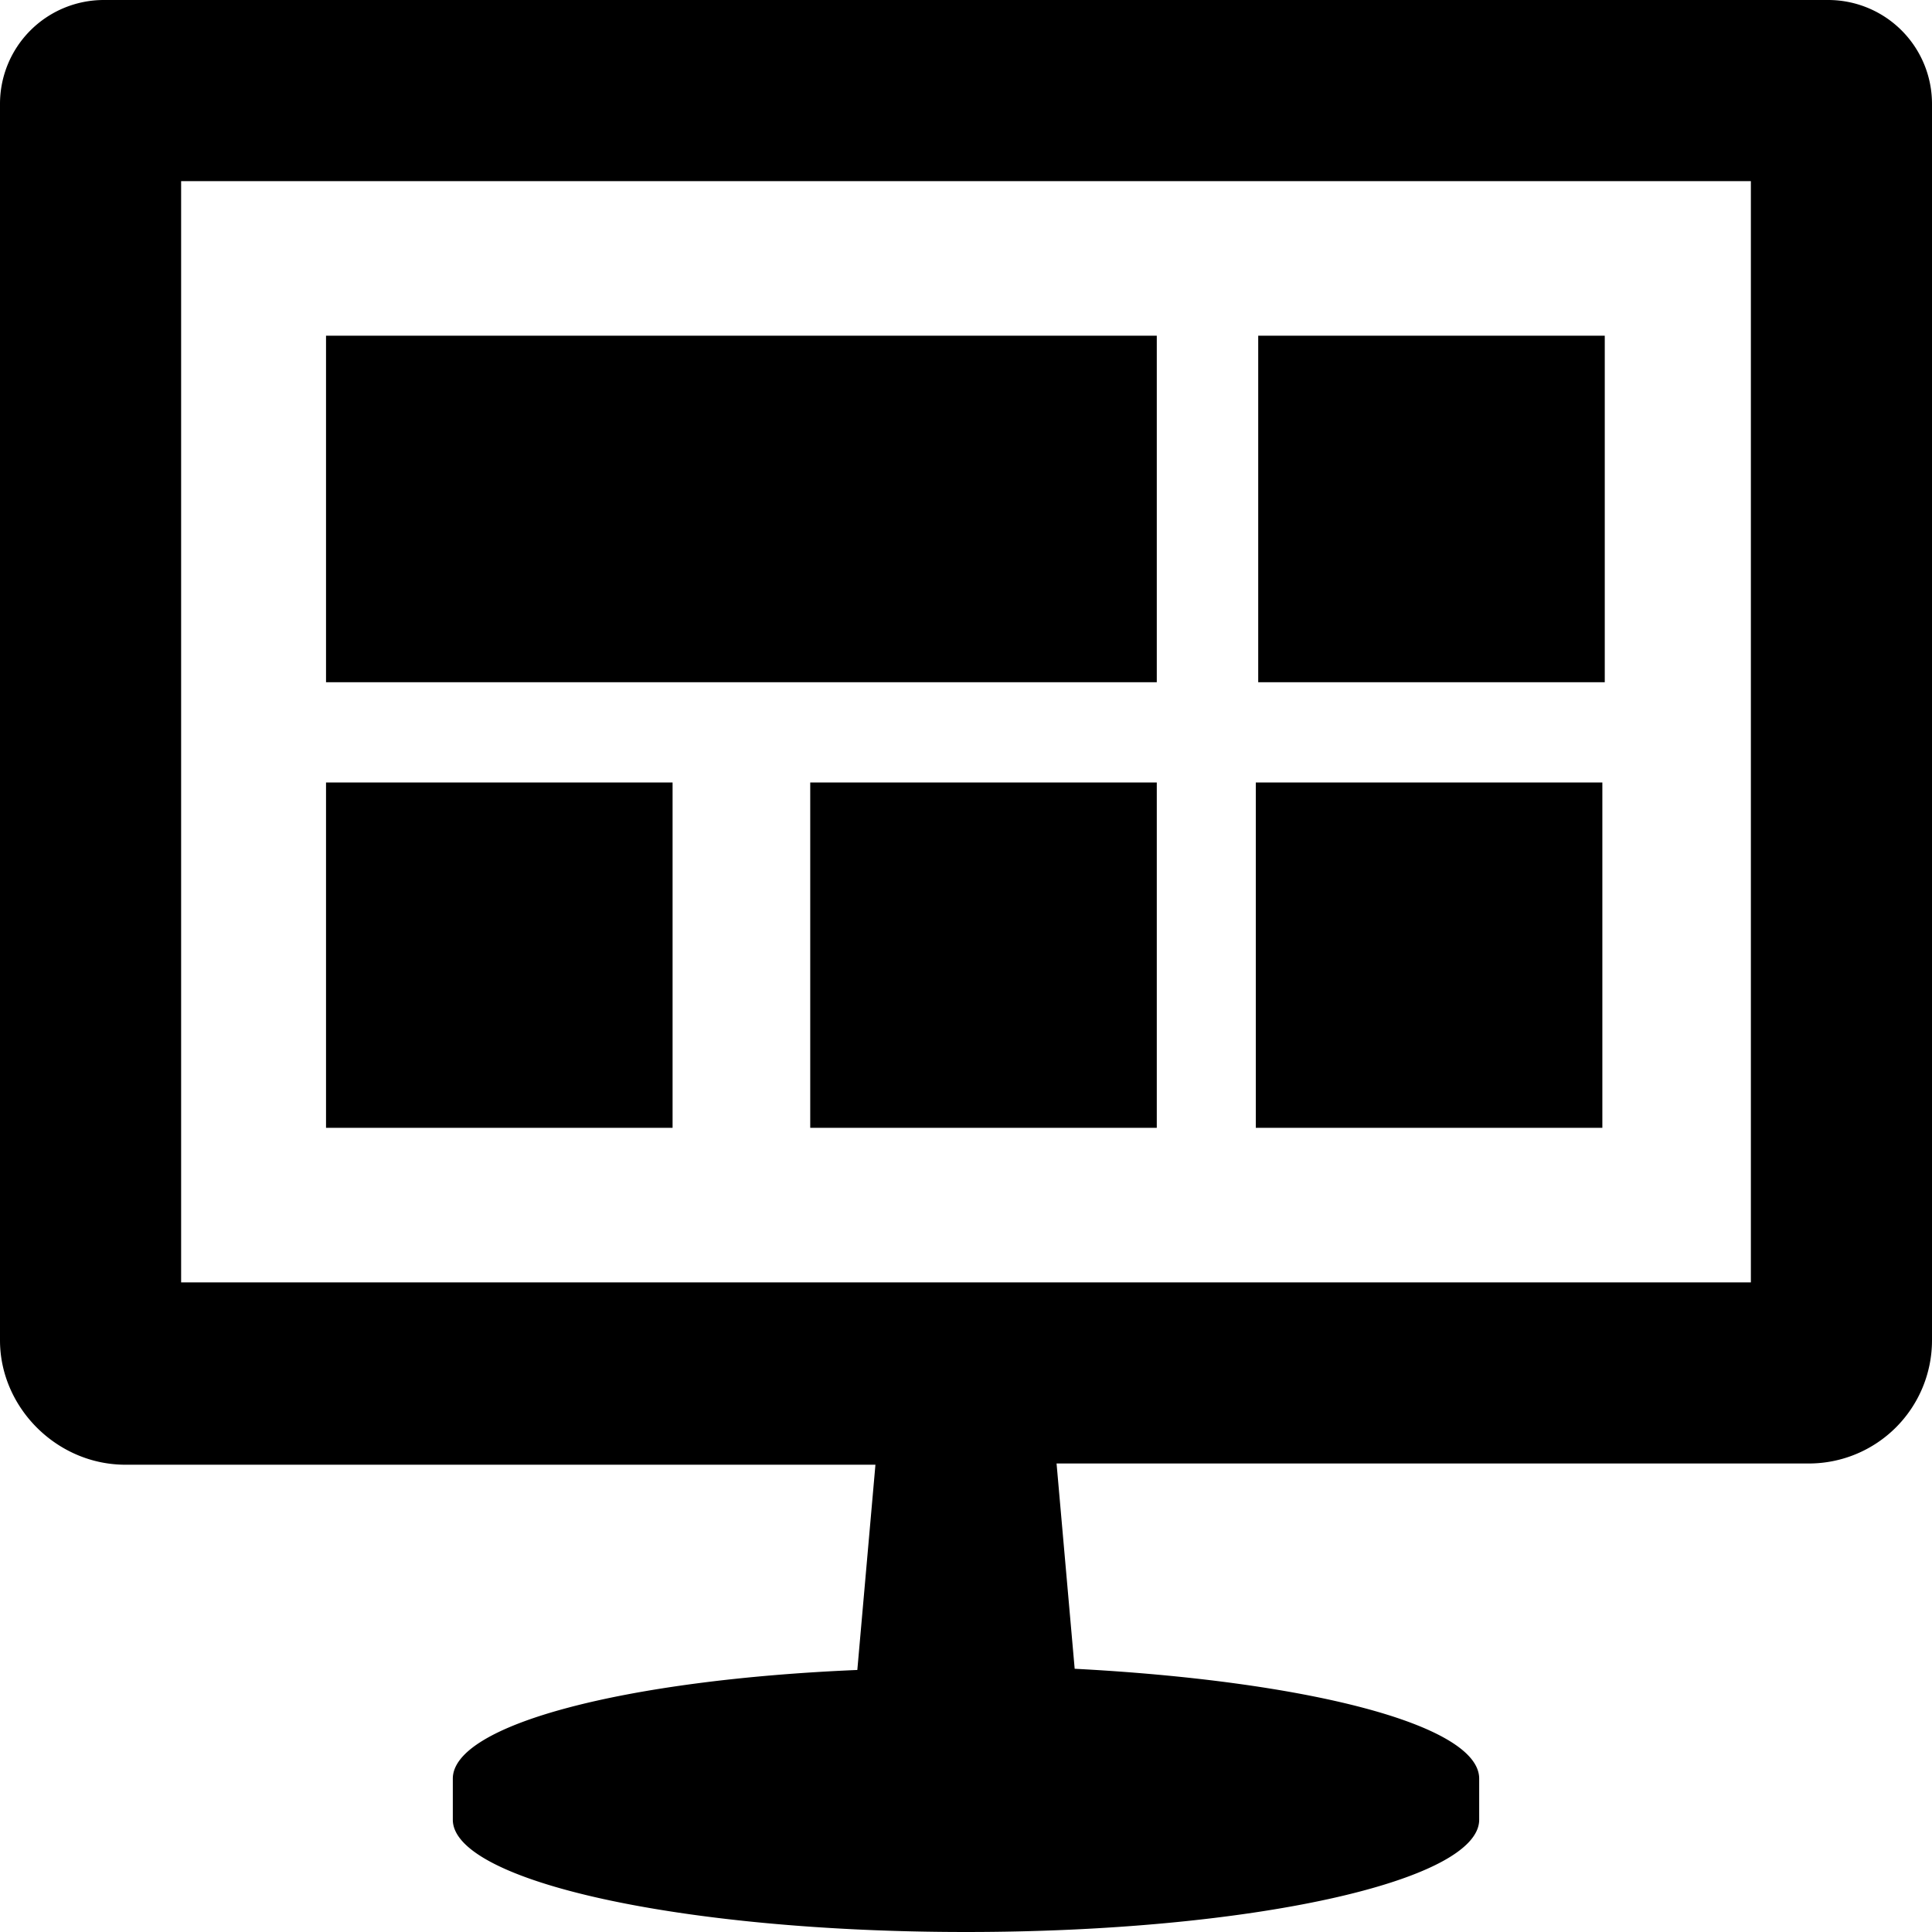 <svg id="icon-dashboard" viewBox="0 0 16 16" xmlns="http://www.w3.org/2000/svg">
  <path d="M.86 0h14.28a.86.86 0 0 1 .86.86V11.1a1.02 1.02 0 0 1-1.02 1.02H8.75l.15 1.7c1.91.1 3.35.46 3.35.91v.34c0 .51-1.9.93-4.25.93s-4.25-.42-4.25-.93v-.34c0-.45 1.44-.82 3.35-.9l.15-1.7H1.02C.46 12.12 0 11.65 0 11.1V.86A.86.86 0 0 1 .86 0Zm.64 10.62h13V1.5h-13v9.12Zm8.1-7.84H2.7v2.87h6.88V2.78Zm3.7 0h-2.88v2.87h2.87V2.78Zm-.02 3.7H10.4v2.86h2.87V6.48Zm-3.7 0H6.71v2.86h2.87V6.48Zm-4 0H2.7v2.86h2.87V6.48Z" fill-rule="evenodd"/>
</svg>